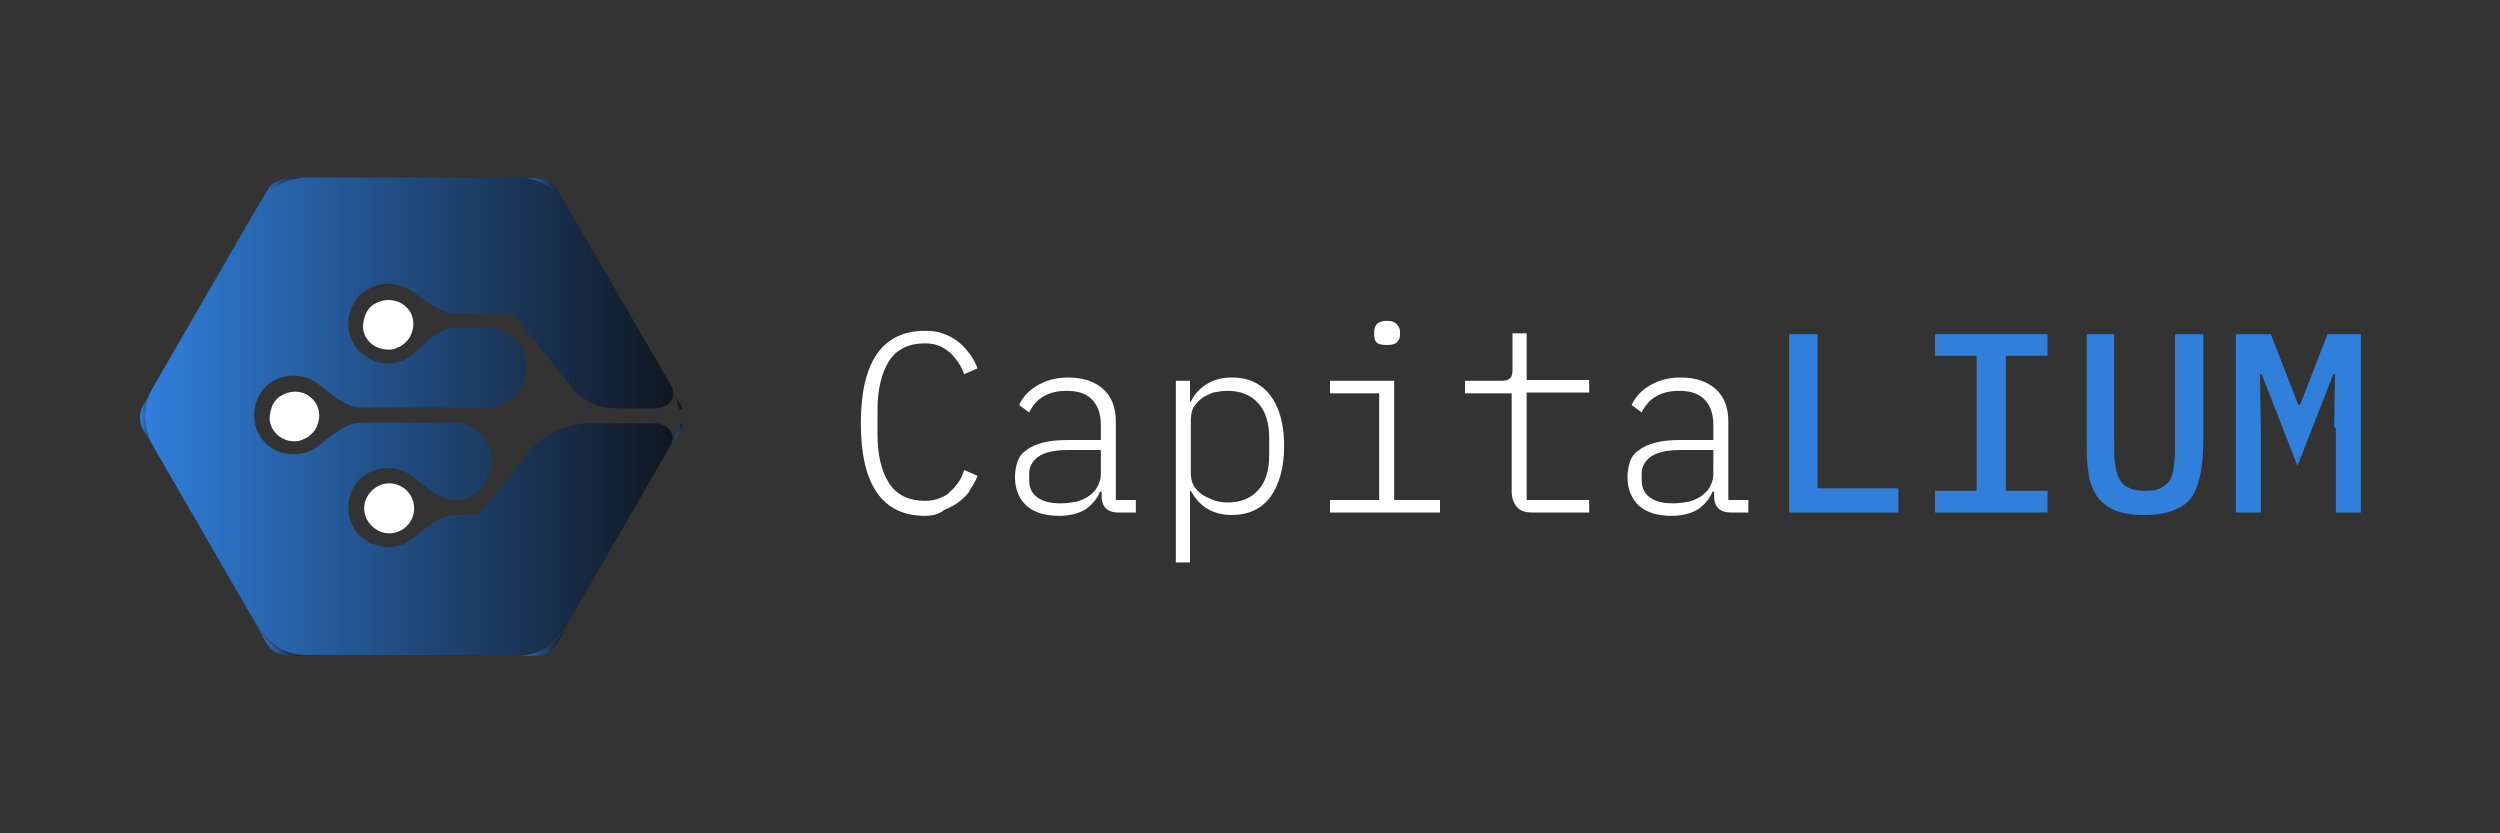 <?xml version="1.0" encoding="utf-8"?>
<!-- Generator: Adobe Illustrator 26.0.2, SVG Export Plug-In . SVG Version: 6.00 Build 0)  -->
<svg version="1.1" id="Layer_1" xmlns="http://www.w3.org/2000/svg" xmlns:xlink="http://www.w3.org/1999/xlink" x="0px" y="0px"
	 viewBox="0 0 300 100" style="enable-background:new 0 0 300 100;" xml:space="preserve">
<rect x="0" y="0" width="300" height="100" fill="#333333" stroke="none"/>
<style type="text/css">
	.st0{fill:url(#SVGID_1_);}
	.st1{fill:url(#SVGID_00000104690308099600140210000018301398688505909665_);}
	.st2{fill:url(#SVGID_00000059306219763367211000000015963450940016356005_);}
	.st3{fill:url(#SVGID_00000103983221653358616010000001005938697599646879_);}
	.st4{fill:url(#SVGID_00000160910269495521677630000014766340768087457726_);}
	.st5{fill:#FFFFFF;}
	.st6{fill:#307FDB;}
	.st7{fill:url(#SVGID_00000132047190645738069860000008592434036976718244_);}
	.st8{fill:url(#SVGID_00000080202841168985642340000006776525267887692965_);}
	.st9{fill:url(#SVGID_00000067199270105195808520000009100094213414070691_);}
	.st10{fill:url(#SVGID_00000159431396036600816820000017292556439983463330_);}
	.st11{fill:url(#SVGID_00000111908127615322957830000008917345530441338761_);}
	.st12{fill:url(#SVGID_00000155113525508711470640000007081375505987110070_);}
	.st13{fill:url(#SVGID_00000134215763382420574530000017545480172559976607_);}
</style>
<linearGradient id="SVGID_1_" gradientUnits="userSpaceOnUse" x1="236.937" y1="-177.096" x2="242.882" y2="-177.096" gradientTransform="matrix(1 0 0 -1 -206 -100.136)">
	<stop  offset="0" style="stop-color:#307FDB"/>
	<stop  offset="1" style="stop-color:#10151E"/>
</linearGradient>
<path class="st0" d="M30.9,75.3l1.1,1.9c0.3,0.5,0.6,0.8,1.1,1.1c0.5,0.3,1,0.4,1.5,0.4h2.2c-1.2,0-2.4-0.3-3.4-0.9
	C32.4,77.2,31.5,76.3,30.9,75.3z"/>
<linearGradient id="SVGID_00000096757346101346484060000013427434676964448447_" gradientUnits="userSpaceOnUse" x1="222.821" y1="-149.426" x2="225.134" y2="-149.426" gradientTransform="matrix(1 0 0 -1 -206 -100.136)">
	<stop  offset="0" style="stop-color:#307FDB"/>
	<stop  offset="1" style="stop-color:#10151E"/>
</linearGradient>
<path style="fill:url(#SVGID_00000096757346101346484060000013427434676964448447_);" d="M18.3,46.6l0.8-1.4l-1.9,3.4
	c-0.3,0.5-0.4,1-0.4,1.5c0,0.5,0.1,1,0.4,1.5l1.1,1.9c-0.6-1-0.9-2.2-0.9-3.4C17.4,48.8,17.7,47.6,18.3,46.6z"/>
<linearGradient id="SVGID_00000062873781000613816290000009802004310005198500_" gradientUnits="userSpaceOnUse" x1="236.969" y1="-123.194" x2="242.882" y2="-123.194" gradientTransform="matrix(1 0 0 -1 -206 -100.136)">
	<stop  offset="0" style="stop-color:#307FDB"/>
	<stop  offset="1" style="stop-color:#10151E"/>
</linearGradient>
<path style="fill:url(#SVGID_00000062873781000613816290000009802004310005198500_);" d="M32.1,22.8L31,24.8c0.6-1,1.5-1.9,2.5-2.5
	c1-0.6,2.2-0.9,3.4-0.9h-2.2c-0.5,0-1,0.1-1.5,0.4C32.7,22,32.3,22.4,32.1,22.8z"/>
<linearGradient id="SVGID_00000170959016093934877290000014342198223990135227_" gradientUnits="userSpaceOnUse" x1="224.331" y1="-164.475" x2="236.937" y2="-164.475" gradientTransform="matrix(1 0 0 -1 -206 -100.136)">
	<stop  offset="0" style="stop-color:#307FDB"/>
	<stop  offset="1" style="stop-color:#10151E"/>
</linearGradient>
<path style="fill:url(#SVGID_00000170959016093934877290000014342198223990135227_);" d="M18.3,53.4l12.6,21.8L18.3,53.4z"/>
<linearGradient id="SVGID_00000129200727306550020640000012757516212366129816_" gradientUnits="userSpaceOnUse" x1="225.15" y1="-135.105" x2="236.937" y2="-135.105" gradientTransform="matrix(1 0 0 -1 -206 -100.136)">
	<stop  offset="0" style="stop-color:#307FDB"/>
	<stop  offset="1" style="stop-color:#10151E"/>
</linearGradient>
<path style="fill:url(#SVGID_00000129200727306550020640000012757516212366129816_);" d="M30.9,24.8L19.1,45.2L30.9,24.8z"/>
<path class="st5" d="M46.6,36c-0.6,0-1.2,0.2-1.7,0.5s-0.9,0.8-1.1,1.4c-0.2,0.6-0.3,1.2-0.2,1.7c0.1,0.6,0.4,1.1,0.8,1.5
	s1,0.7,1.6,0.8c0.6,0.1,1.2,0.1,1.7-0.2c0.6-0.2,1-0.6,1.4-1.1c0.3-0.5,0.5-1.1,0.5-1.7c0-0.8-0.3-1.6-0.9-2.1
	C48.2,36.3,47.4,36,46.6,36z"/>
<path class="st5" d="M49.7,61c0-1.7-1.4-3-3-3s-3,1.4-3,3s1.4,3,3,3S49.7,62.7,49.7,61z"/>
<path class="st5" d="M35.4,47c-0.6,0-1.2,0.2-1.7,0.5c-0.5,0.3-0.9,0.8-1.1,1.4c-0.2,0.6-0.3,1.2-0.2,1.7c0.1,0.6,0.4,1.1,0.8,1.5
	c0.4,0.4,1,0.7,1.5,0.8c0.6,0.1,1.2,0.1,1.7-0.2c0.6-0.2,1-0.6,1.4-1.1c0.3-0.5,0.5-1.1,0.5-1.7c0-0.8-0.3-1.6-0.9-2.1
	C36.9,47.3,36.2,47,35.4,47z"/>
<g>
	<path class="st5" d="M111,61.9c-5.1,0-7.7-3.7-7.7-11.1s2.6-11.1,7.7-11.1c0.9,0,1.7,0.1,2.3,0.4c0.7,0.2,1.3,0.6,1.8,1
		c0.5,0.4,0.9,0.9,1.3,1.4c0.4,0.6,0.7,1.1,0.9,1.7l-1.6,0.7c-0.2-0.5-0.4-1-0.7-1.4c-0.3-0.4-0.6-0.8-1-1.2
		c-0.4-0.3-0.8-0.6-1.3-0.8c-0.5-0.2-1.1-0.3-1.7-0.3c-1.9,0-3.4,0.7-4.3,2.1c-0.9,1.4-1.4,3.4-1.4,5.9v2.9c0,2.6,0.5,4.5,1.4,5.9
		c0.9,1.4,2.4,2.1,4.3,2.1c0.7,0,1.2-0.1,1.7-0.3c0.5-0.2,1-0.4,1.3-0.8c0.4-0.3,0.7-0.7,1-1.1c0.3-0.4,0.5-0.9,0.7-1.5l1.6,0.7
		c-0.2,0.6-0.6,1.2-0.9,1.7c-0.3,0.6-0.8,1-1.3,1.4c-0.5,0.4-1.1,0.7-1.8,1C112.7,61.7,111.9,61.9,111,61.9z M134.2,61.5
		c-0.7,0-1.2-0.2-1.5-0.5c-0.3-0.3-0.5-0.8-0.5-1.4V59H132c-0.3,0.8-0.9,1.5-1.7,2.1c-0.8,0.5-1.9,0.8-3.2,0.8c-1.7,0-3-0.4-3.9-1.2
		c-0.9-0.8-1.4-2-1.4-3.4c0-0.7,0.1-1.3,0.3-1.9c0.2-0.6,0.6-1.1,1.1-1.4c0.5-0.4,1.2-0.7,2-0.9c0.8-0.2,1.8-0.3,3-0.3h3.9v-1.9
		c0-1.3-0.4-2.3-1.1-3c-0.7-0.7-1.7-1-3-1c-2.2,0-3.7,0.9-4.5,2.6l-1.2-0.9c0.4-0.9,1.1-1.7,2.1-2.3c1-0.6,2.2-1,3.8-1
		c1.8,0,3.2,0.5,4.2,1.4c1,0.9,1.5,2.2,1.5,3.9V60h2.4v1.5H134.2z M127.3,60.4c0.7,0,1.3-0.1,1.9-0.2c0.6-0.2,1.1-0.4,1.5-0.7
		c0.4-0.3,0.8-0.7,1-1.1c0.2-0.4,0.4-0.9,0.4-1.4V54h-3.9c-1.7,0-2.9,0.3-3.6,0.8c-0.7,0.5-1.1,1.2-1.1,2v0.8c0,0.9,0.3,1.6,1,2.1
		C125.2,60.2,126.1,60.4,127.3,60.4z M141.1,45.7h1.7v2.5h0.1c0.4-0.9,1.1-1.6,1.9-2.1c0.8-0.5,1.8-0.8,3-0.8c2,0,3.5,0.7,4.6,2.1
		c1.1,1.4,1.7,3.5,1.7,6.1s-0.6,4.7-1.7,6.2c-1.1,1.4-2.6,2.1-4.6,2.1c-1.2,0-2.2-0.3-3-0.8c-0.8-0.5-1.4-1.2-1.9-2.1h-0.1v8.6h-1.7
		V45.7z M147.3,60.3c1.6,0,2.8-0.5,3.7-1.5c0.9-1,1.3-2.4,1.3-4.1v-2.2c0-1.7-0.4-3.1-1.3-4.1c-0.9-1-2.1-1.5-3.7-1.5
		c-0.6,0-1.2,0.1-1.7,0.2c-0.5,0.2-1,0.4-1.4,0.7c-0.4,0.3-0.7,0.7-1,1.1c-0.2,0.4-0.3,1-0.3,1.5v6.3c0,0.6,0.1,1.1,0.3,1.5
		c0.2,0.4,0.6,0.8,1,1.1c0.4,0.3,0.9,0.5,1.4,0.7S146.7,60.3,147.3,60.3z M166.4,41.4c-0.6,0-1-0.1-1.2-0.3
		c-0.2-0.2-0.3-0.5-0.3-0.9v-0.4c0-0.3,0.1-0.6,0.3-0.9c0.2-0.2,0.6-0.4,1.2-0.4s0.9,0.1,1.2,0.4c0.2,0.2,0.4,0.5,0.4,0.9v0.4
		c0,0.3-0.1,0.6-0.4,0.9C167.4,41.3,167,41.4,166.4,41.4z M159.6,60h5.9V47.2h-5.9v-1.5h7.7V60h5.5v1.5h-13.2V60z M183.9,61.5
		c-0.9,0-1.5-0.2-1.9-0.7c-0.4-0.5-0.6-1.1-0.6-1.9V47.2h-5.6v-1.5h4.4c0.4,0,0.8-0.1,1-0.3c0.2-0.2,0.3-0.5,0.3-1v-4.4h1.7v5.6h7.5
		v1.5h-7.5V60h7.5v1.5H183.9z M207.7,61.5c-0.7,0-1.2-0.2-1.5-0.5c-0.3-0.3-0.5-0.8-0.5-1.4V59h-0.2c-0.3,0.8-0.9,1.5-1.7,2.1
		c-0.8,0.5-1.9,0.8-3.2,0.8c-1.7,0-3-0.4-3.9-1.2c-0.9-0.8-1.4-2-1.4-3.4c0-0.7,0.1-1.3,0.3-1.9c0.2-0.6,0.6-1.1,1.1-1.4
		c0.5-0.4,1.2-0.7,2-0.9c0.8-0.2,1.8-0.3,3-0.3h3.9v-1.9c0-1.3-0.4-2.3-1.1-3c-0.7-0.7-1.7-1-3-1c-2.2,0-3.7,0.9-4.5,2.6l-1.2-0.9
		c0.4-0.9,1.1-1.7,2.1-2.3c1-0.6,2.2-1,3.8-1c1.8,0,3.2,0.5,4.2,1.4c1,0.9,1.5,2.2,1.5,3.9V60h2.4v1.5H207.7z M200.8,60.4
		c0.7,0,1.3-0.1,1.9-0.2c0.6-0.2,1.1-0.4,1.5-0.7c0.4-0.3,0.8-0.7,1-1.1c0.2-0.4,0.4-0.9,0.4-1.4V54h-3.9c-1.7,0-2.9,0.3-3.6,0.8
		c-0.7,0.5-1.1,1.2-1.1,2v0.8c0,0.9,0.3,1.6,1,2.1C198.7,60.2,199.6,60.4,200.8,60.4z"/>
	<path class="st6" d="M214.7,61.5V40.1h3.4v18.5h9.7v2.9H214.7z M232.2,61.5v-2.6h5V42.7h-5v-2.6h13.5v2.6h-5v16.2h5v2.6H232.2z
		 M253.7,40.1v13.1c0,0.9,0,1.7,0.1,2.4c0.1,0.7,0.2,1.3,0.5,1.8c0.2,0.5,0.6,0.9,1.1,1.1c0.5,0.3,1.2,0.4,2,0.4s1.5-0.1,2-0.4
		c0.5-0.3,0.9-0.6,1.1-1.1c0.2-0.5,0.4-1.1,0.4-1.8c0.1-0.7,0.1-1.5,0.1-2.4V40.1h3.4v12.5c0,1.5-0.1,2.9-0.3,4
		c-0.2,1.1-0.5,2.1-1,2.9c-0.5,0.8-1.2,1.3-2.2,1.7c-0.9,0.4-2.1,0.6-3.6,0.6c-1.5,0-2.7-0.2-3.6-0.6c-0.9-0.4-1.6-1-2.1-1.7
		c-0.5-0.8-0.9-1.7-1-2.9c-0.2-1.2-0.2-2.5-0.2-4V40.1H253.7z M280.1,51.3l0.1-6.4H280l-4.3,11l-4.3-11h-0.2l0.1,6.4v10.2h-3V40.1
		h4.2l3.3,8.5h0.2l3.3-8.5h4v21.4h-3V51.3z"/>
	
		<linearGradient id="SVGID_00000051355424237459109360000012335634721839401870_" gradientUnits="userSpaceOnUse" x1="268.052" y1="-177.096" x2="273.974" y2="-177.096" gradientTransform="matrix(1 0 0 -1 -206 -100.136)">
		<stop  offset="0" style="stop-color:#307FDB"/>
		<stop  offset="1" style="stop-color:#10151E"/>
	</linearGradient>
	<path style="fill:url(#SVGID_00000051355424237459109360000012335634721839401870_);" d="M62.1,78.7h2.2c0.5,0,1-0.1,1.5-0.4
		c0.5-0.3,0.8-0.6,1.1-1.1l1.1-1.9c-0.6,1-1.5,1.9-2.5,2.5C64.4,78.4,63.3,78.7,62.1,78.7z"/>
	
		<linearGradient id="SVGID_00000046324915639925457480000016500774796316054442_" gradientUnits="userSpaceOnUse" x1="280.272" y1="-142.546" x2="287.951" y2="-142.546" gradientTransform="matrix(1 0 0 -1 -206 -100.136)">
		<stop  offset="0" style="stop-color:#307FDB"/>
		<stop  offset="1" style="stop-color:#10151E"/>
	</linearGradient>
	<path style="fill:url(#SVGID_00000046324915639925457480000016500774796316054442_);" d="M81.4,48.9c0,0.1,0.1,0.2,0.2,0.2l0,0
		c0.2,0,0.3-0.1,0.2-0.3c0-0.1-0.1-0.2-0.2-0.4l-7.4-12.8l6.3,10.9C81,47.3,81.3,48.1,81.4,48.9z"/>
	
		<linearGradient id="SVGID_00000081608485331201097830000006977841170735043749_" gradientUnits="userSpaceOnUse" x1="268.052" y1="-123.194" x2="273.974" y2="-123.194" gradientTransform="matrix(1 0 0 -1 -206 -100.136)">
		<stop  offset="0" style="stop-color:#307FDB"/>
		<stop  offset="1" style="stop-color:#10151E"/>
	</linearGradient>
	<path style="fill:url(#SVGID_00000081608485331201097830000006977841170735043749_);" d="M68,24.8l-1.1-1.9
		c-0.3-0.5-0.6-0.8-1.1-1.1s-1-0.4-1.5-0.4h-2.2c1.2,0,2.4,0.3,3.4,0.9C66.5,22.9,67.4,23.7,68,24.8z"/>
	
		<linearGradient id="SVGID_00000093164506342693538270000001517640067136200094_" gradientUnits="userSpaceOnUse" x1="286.571" y1="-152.278" x2="287.951" y2="-152.278" gradientTransform="matrix(1 0 0 -1 -206 -100.136)">
		<stop  offset="0" style="stop-color:#307FDB"/>
		<stop  offset="1" style="stop-color:#10151E"/>
	</linearGradient>
	<path style="fill:url(#SVGID_00000093164506342693538270000001517640067136200094_);" d="M80.6,53.4l1.1-1.9
		c0.1-0.1,0.1-0.2,0.2-0.4c0.1-0.1-0.1-0.3-0.2-0.3l0,0c-0.1,0-0.2,0.1-0.2,0.2C81.3,51.9,81,52.7,80.6,53.4z"/>
	
		<linearGradient id="SVGID_00000135648602059656404430000002801933153326627980_" gradientUnits="userSpaceOnUse" x1="273.974" y1="-164.475" x2="286.571" y2="-164.475" gradientTransform="matrix(1 0 0 -1 -206 -100.136)">
		<stop  offset="0" style="stop-color:#307FDB"/>
		<stop  offset="1" style="stop-color:#10151E"/>
	</linearGradient>
	<path style="fill:url(#SVGID_00000135648602059656404430000002801933153326627980_);" d="M68,75.3l12.6-21.8L68,75.3z"/>
	
		<linearGradient id="SVGID_00000003794111511421284020000012056294323109241760_" gradientUnits="userSpaceOnUse" x1="223.417" y1="-150.137" x2="287.437" y2="-150.137" gradientTransform="matrix(1 0 0 -1 -206 -100.136)">
		<stop  offset="0" style="stop-color:#307FDB"/>
		<stop  offset="1" style="stop-color:#10151E"/>
	</linearGradient>
	<path style="fill:url(#SVGID_00000003794111511421284020000012056294323109241760_);" d="M30.9,24.8L19.1,45.2l-0.8,1.4
		c-0.6,1-0.9,2.2-0.9,3.4c0,1.2,0.3,2.4,0.9,3.4l12.6,21.8c0.6,1,1.5,1.9,2.5,2.5c1,0.6,2.2,0.9,3.4,0.9h25.2c1.2,0,2.4-0.3,3.4-0.9
		c1-0.6,1.9-1.5,2.5-2.5l12.6-21.8l0,0c0.7-1.3-0.4-2.6-1.9-2.6h-7.9c-2.8,0-5.5,1.3-7.3,3.5l-5.7,7.2c-0.1,0.1-0.2,0.2-0.3,0.2
		c-0.1,0.1-0.2,0.1-0.4,0.1h-2.3c-2,0-3.7,1.7-5.3,2.9l0,0c-0.9,0.7-2.1,1.1-3.3,0.9c-1.2-0.1-2.3-0.7-3.1-1.5
		c-0.8-0.9-1.2-2-1.2-3.2c0-1.2,0.4-2.3,1.2-3.2c0.8-0.9,1.9-1.4,3.1-1.5c1.2-0.1,2.4,0.2,3.3,0.9c0,0,0,0,0,0
		c1.6,1.2,3.2,2.9,5.2,2.9l0,0c1.3,0,2.5-0.6,3.3-1.6l0.1-0.2c2.4-3,0.2-7.5-3.6-7.5h-11c-2,0-3.7,1.7-5.3,2.9l0,0
		c-0.9,0.7-2.1,1-3.3,0.9c-1.2-0.1-2.3-0.6-3.1-1.5c-0.8-0.9-1.2-2-1.2-3.2c0-1.2,0.4-2.3,1.2-3.2c0.8-0.9,1.9-1.4,3.1-1.5
		c1.2-0.1,2.3,0.2,3.3,0.9l0,0c1.6,1.2,3.3,2.9,5.3,2.9h14.9c4,0,6.3-4.7,3.8-7.8l0,0c-0.9-1.1-2.3-1.8-3.8-1.8h-3.5
		c-2,0-3.6,1.7-5.1,3.1l0,0c-0.9,0.8-2,1.2-3.2,1.2c-1.2,0-2.3-0.5-3.2-1.3c-0.9-0.8-1.4-1.9-1.5-3.1c-0.1-1.2,0.3-2.4,1-3.3
		c0.7-0.9,1.8-1.6,3-1.8s2.4,0.1,3.4,0.7l0,0c1.7,1.1,3.5,2.8,5.5,2.8h6.4c0.1,0,0.3,0,0.4,0.1c0.1,0.1,0.2,0.1,0.3,0.2l6.7,8.5
		c1.3,1.6,3.2,2.6,5.3,2.6h4.9c1.5,0,2.6-1.3,1.9-2.6l0,0l-6.3-10.9L68,24.7c-0.6-1-1.5-1.9-2.5-2.5c-1-0.6-2.2-0.9-3.4-0.9H36.9
		c-1.2,0-2.4,0.3-3.4,0.9C32.4,22.8,31.5,23.7,30.9,24.8z"/>
	
		<linearGradient id="SVGID_00000039826760805877015240000001278659781289627821_" gradientUnits="userSpaceOnUse" x1="273.974" y1="-130.359" x2="280.272" y2="-130.359" gradientTransform="matrix(1 0 0 -1 -206 -100.136)">
		<stop  offset="0" style="stop-color:#307FDB"/>
		<stop  offset="1" style="stop-color:#10151E"/>
	</linearGradient>
	<path style="fill:url(#SVGID_00000039826760805877015240000001278659781289627821_);" d="M68,24.8l6.3,10.9L68,24.8z"/>
</g>
</svg>
